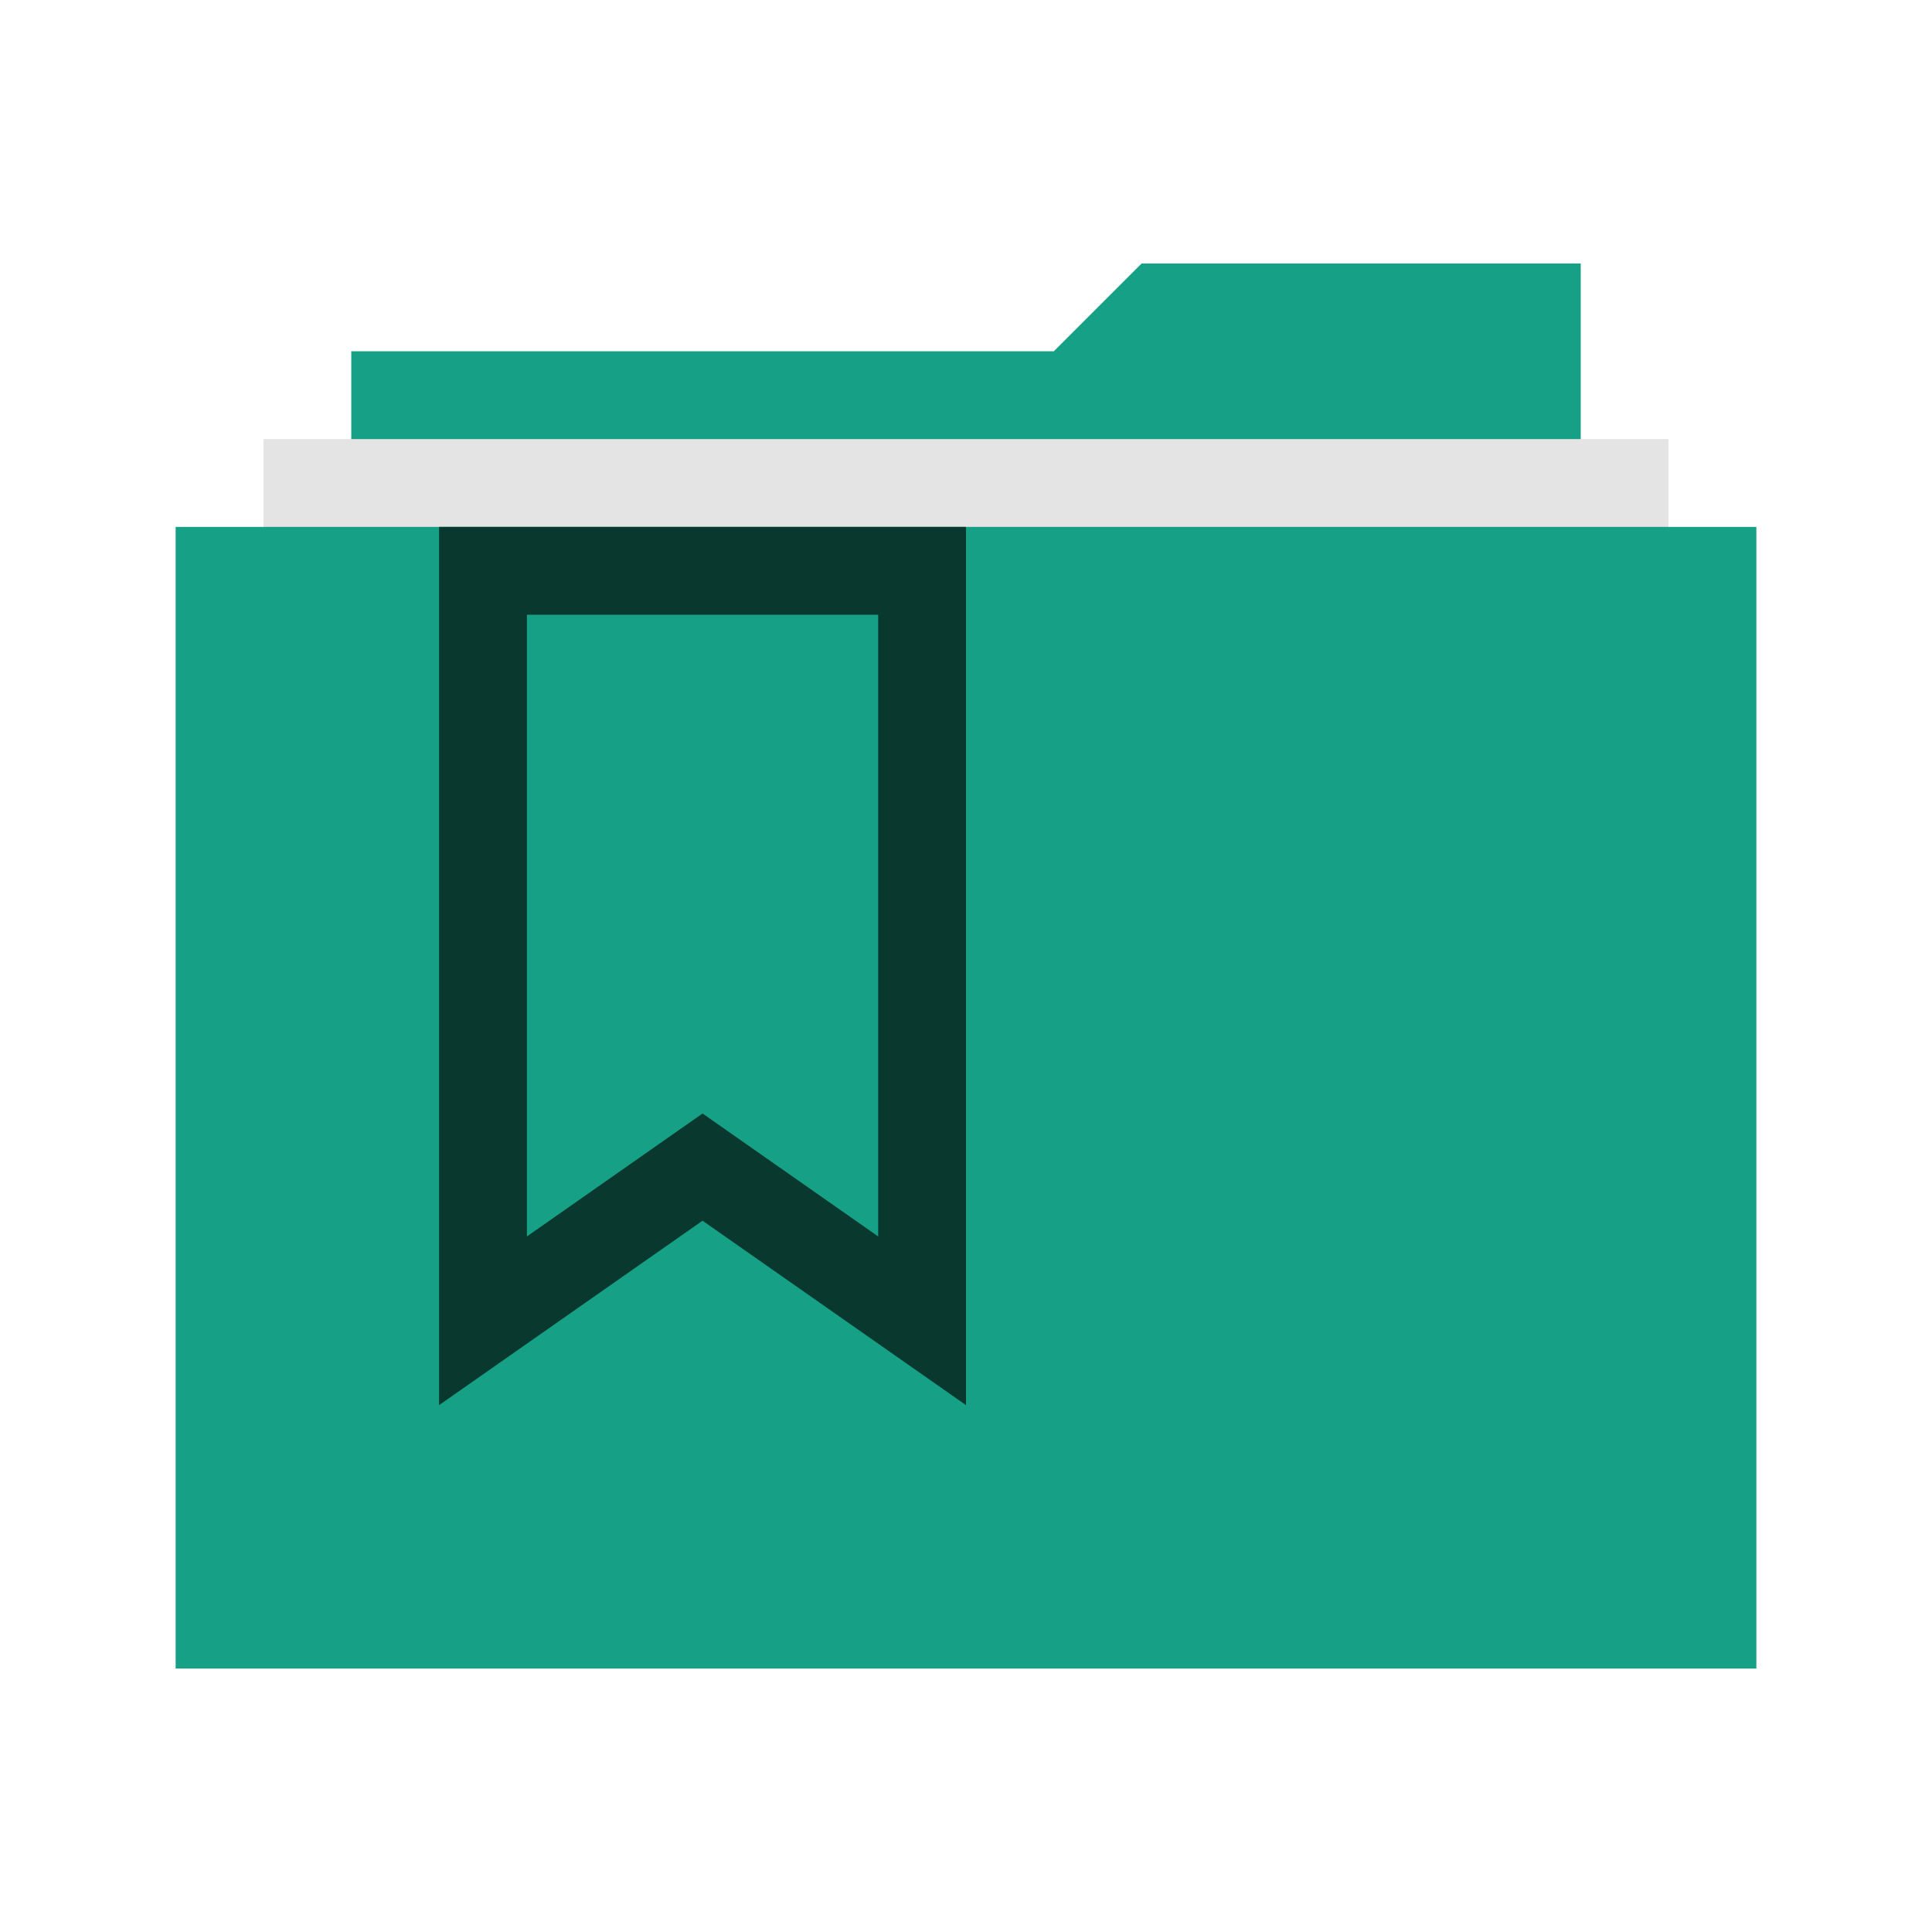 <?xml version="1.0" encoding="UTF-8"?>
<svg width="22px" height="22px" viewBox="0 0 22 22" version="1.1" xmlns="http://www.w3.org/2000/svg" xmlns:xlink="http://www.w3.org/1999/xlink">
    <!-- Generator: Sketch 48.2 (47327) - http://www.bohemiancoding.com/sketch -->
    <title>folder-bookmark</title>
    <desc>Created with Sketch.</desc>
    <defs>
        <linearGradient x1="57.154%" y1="0%" x2="57.154%" y2="100%" id="linearGradient-1">
            <stop stop-color="#16a085" offset="0%"></stop>
            <stop stop-color="#16a085" offset="96.265%"></stop>
            <stop stop-color="#16a085" offset="100%"></stop>
        </linearGradient>
    </defs>
    <g id="Page-1" stroke="none" stroke-width="1" fill="none" fill-rule="evenodd">
        <g id="folder-bookmark">
            <g id="Group" transform="translate(2, 3)">
                <polygon id="Combined-Shape" fill="#16a085" points="11 0 16 0 16 14.995 2 14.995 2 1 10 1"></polygon>
                <polygon id="Rectangle-279" fill="#e4e4e4" points="1 15 1 2 17 2 17 15"></polygon>
                <polygon id="Rectangle-279" fill="url(#linearGradient-1)" points="1.71667125e-11 16 0 3 18 3 18 16"></polygon>
                <path d="M3.5,3.5 L3.5,12.04 L6,10.29 L8.5,12.04 L8.5,3.5 L3.5,3.5 Z" id="Rectangle" stroke="#08382e"></path>
            </g>
        </g>
    </g>
</svg>